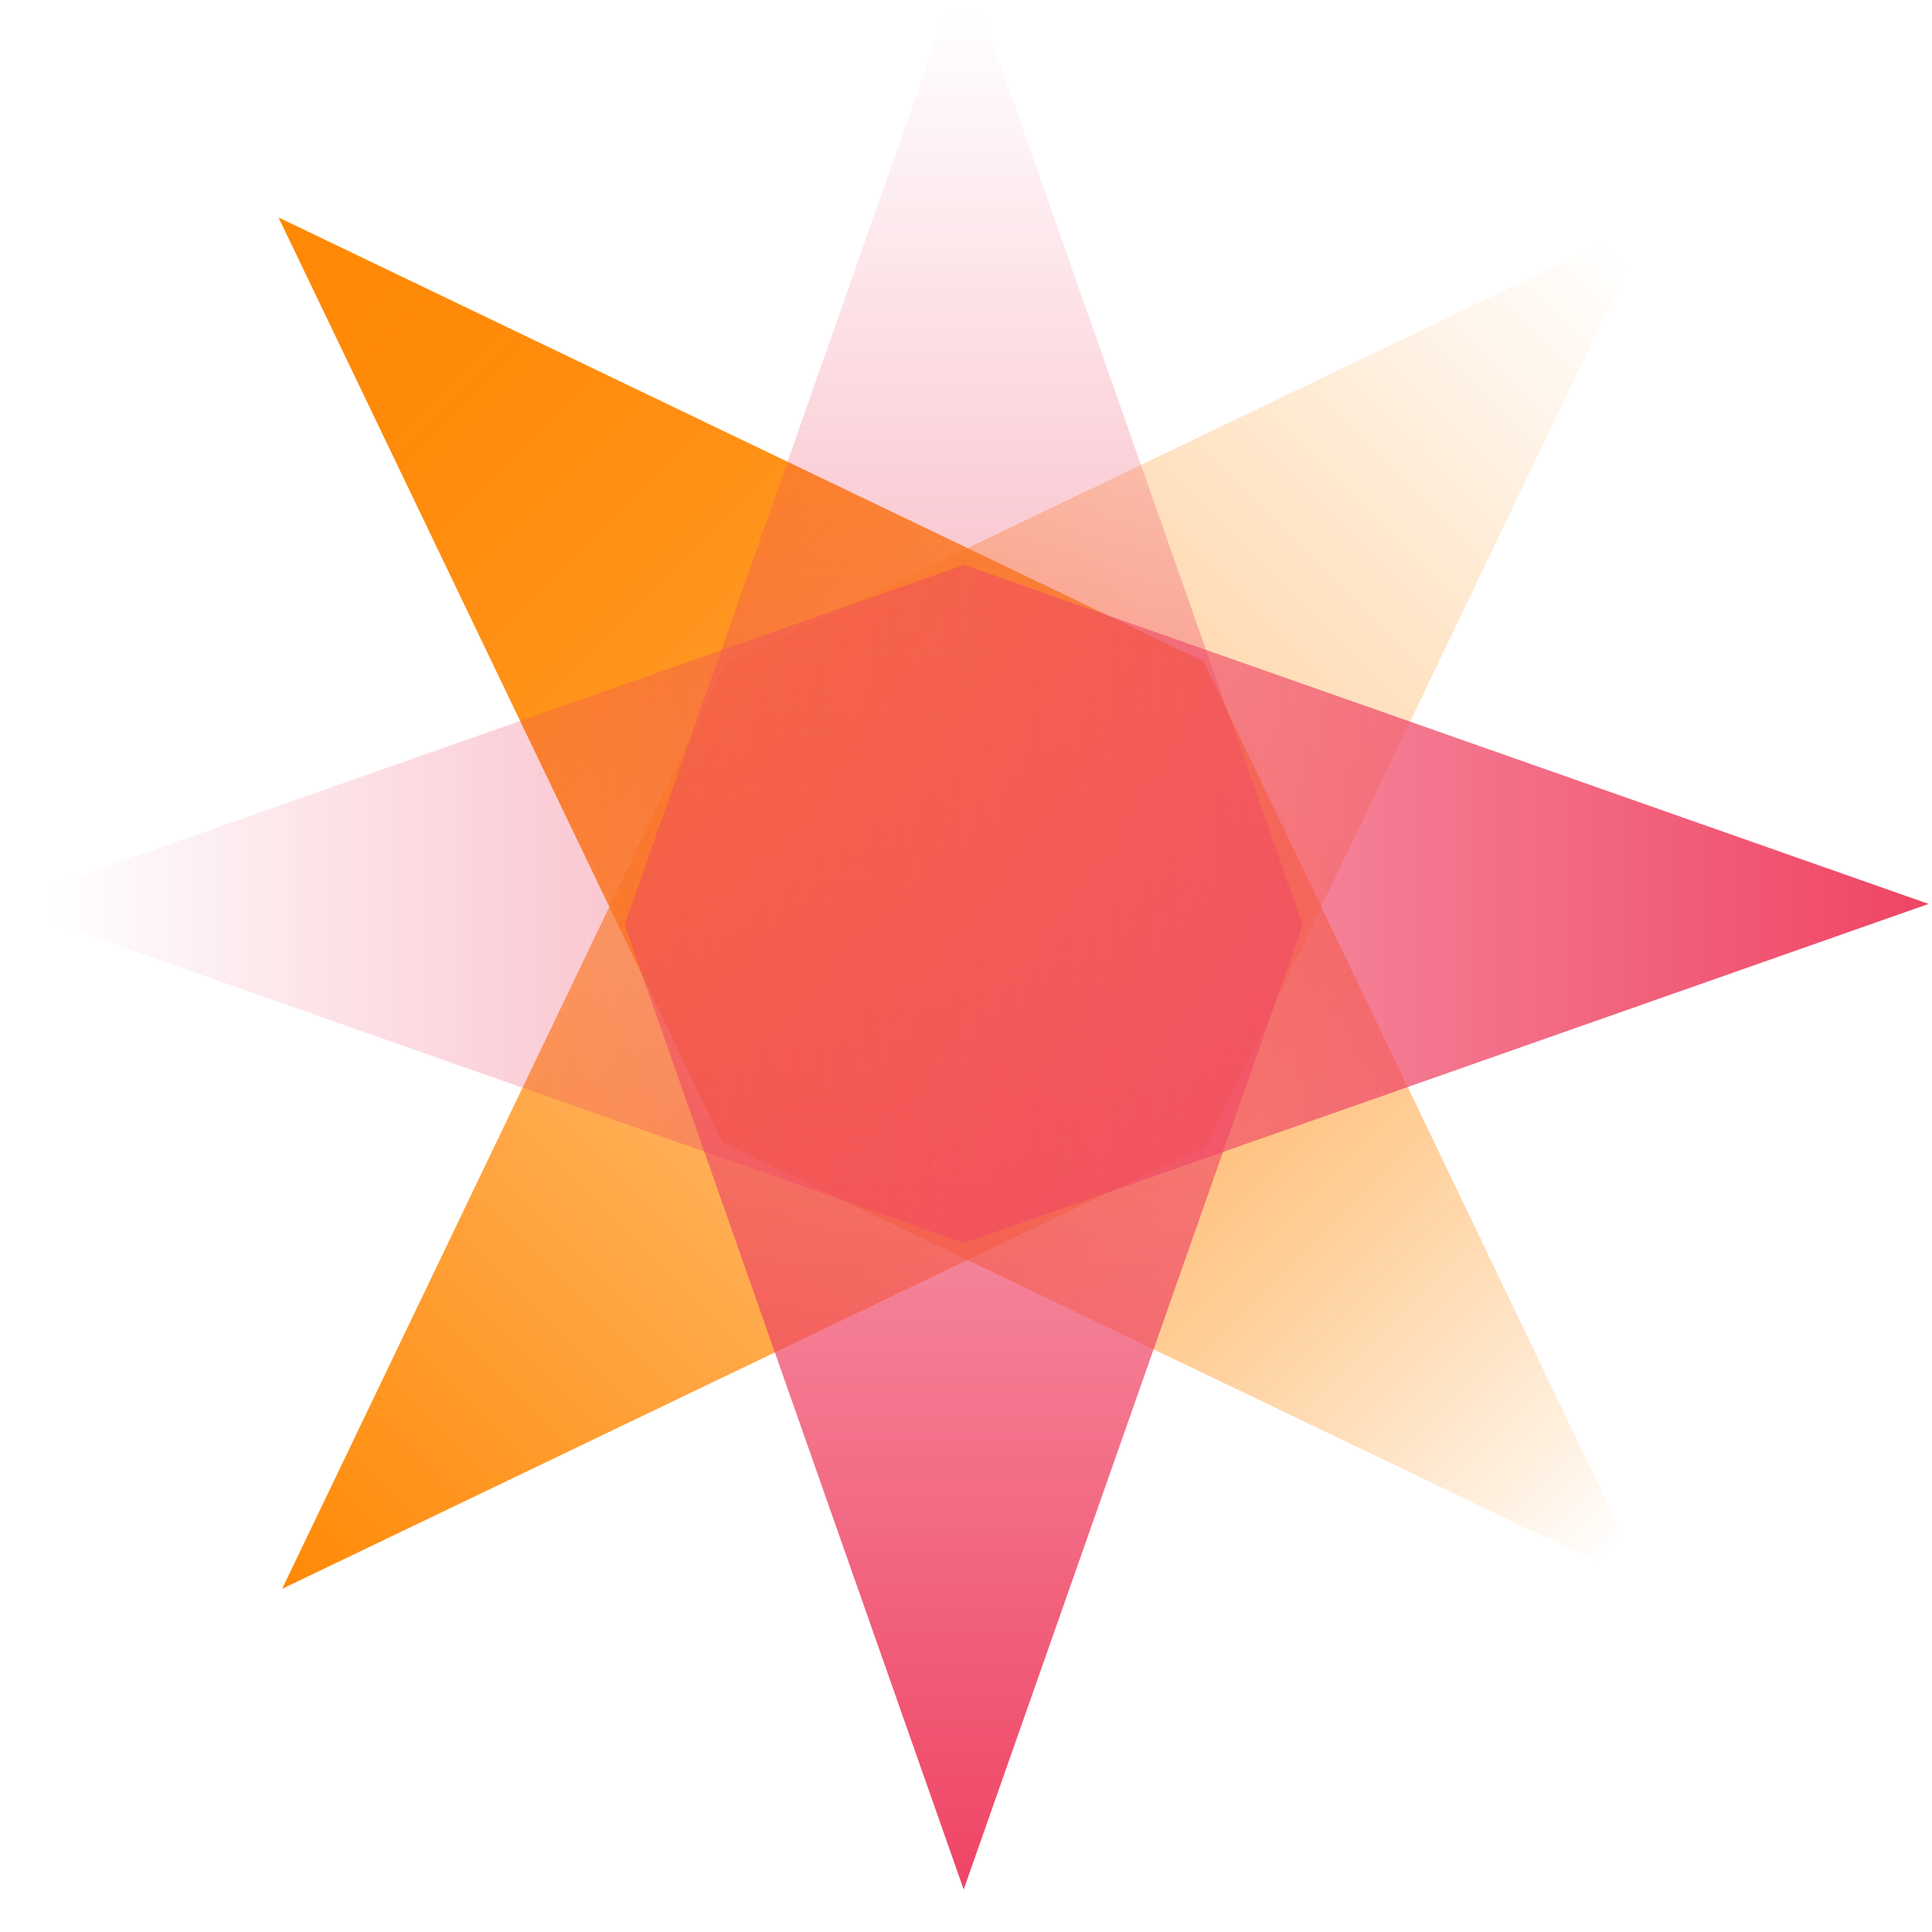 <?xml version="1.0" encoding="UTF-8" standalone="no"?>
<!DOCTYPE svg PUBLIC "-//W3C//DTD SVG 1.1//EN" "http://www.w3.org/Graphics/SVG/1.1/DTD/svg11.dtd">
<svg width="100%" height="100%" viewBox="0 0 30 30" version="1.1" xmlns="http://www.w3.org/2000/svg" xmlns:xlink="http://www.w3.org/1999/xlink" xml:space="preserve" xmlns:serif="http://www.serif.com/" style="fill-rule:evenodd;clip-rule:evenodd;stroke-linejoin:round;stroke-miterlimit:2;">
    <g transform="matrix(0.166,0.166,-0.166,0.166,12.1,-14.754)">
        <path d="M118,78L95.5,142L73,78L95.5,14L118,78Z" style="fill:url(#_Linear1);"/>
    </g>
    <g transform="matrix(-0.166,0.166,-0.166,-0.166,43.754,11.1)">
        <path d="M118,78L95.5,142L73,78L95.5,14L118,78Z" style="fill:url(#_Linear2);"/>
    </g>
    <g transform="matrix(-0.166,0.166,-0.166,-0.166,43.754,11.1)">
        <path d="M118,78L95.5,142L73,78L95.5,14L118,78Z" style="fill:url(#_Linear3);"/>
    </g>
    <g transform="matrix(0.234,0,0,0.234,-7.383,-3.888)">
        <path d="M118,78L95.5,142L73,78L95.5,14L118,78Z" style="fill:url(#_Linear4);"/>
    </g>
    <g transform="matrix(1.43513e-17,-0.234,0.234,1.43513e-17,-3.281,36.383)">
        <path d="M118,78L95.5,142L73,78L95.5,14L118,78Z" style="fill:url(#_Linear5);"/>
    </g>
    <defs>
        <linearGradient id="_Linear1" x1="0" y1="0" x2="1" y2="0" gradientUnits="userSpaceOnUse" gradientTransform="matrix(0.991,-124.981,124.981,0.991,95.5,142)"><stop offset="0" style="stop-color:rgb(255,137,6);stop-opacity:1"/><stop offset="1" style="stop-color:rgb(255,137,6);stop-opacity:0"/></linearGradient>
        <linearGradient id="_Linear2" x1="0" y1="0" x2="1" y2="0" gradientUnits="userSpaceOnUse" gradientTransform="matrix(0.991,-124.981,124.981,0.991,95.5,142)"><stop offset="0" style="stop-color:rgb(255,137,6);stop-opacity:1"/><stop offset="1" style="stop-color:rgb(255,137,6);stop-opacity:0"/></linearGradient>
        <linearGradient id="_Linear3" x1="0" y1="0" x2="1" y2="0" gradientUnits="userSpaceOnUse" gradientTransform="matrix(0.991,-124.981,124.981,0.991,95.5,142)"><stop offset="0" style="stop-color:rgb(255,137,6);stop-opacity:1"/><stop offset="1" style="stop-color:rgb(255,137,6);stop-opacity:0"/></linearGradient>
        <linearGradient id="_Linear4" x1="0" y1="0" x2="1" y2="0" gradientUnits="userSpaceOnUse" gradientTransform="matrix(0.991,-124.981,124.981,0.991,95.5,142)"><stop offset="0" style="stop-color:rgb(239,69,101);stop-opacity:1"/><stop offset="1" style="stop-color:rgb(239,69,101);stop-opacity:0"/></linearGradient>
        <linearGradient id="_Linear5" x1="0" y1="0" x2="1" y2="0" gradientUnits="userSpaceOnUse" gradientTransform="matrix(0.991,-124.981,124.981,0.991,95.5,142)"><stop offset="0" style="stop-color:rgb(239,69,101);stop-opacity:1"/><stop offset="1" style="stop-color:rgb(239,69,101);stop-opacity:0"/></linearGradient>
    </defs>
</svg>
